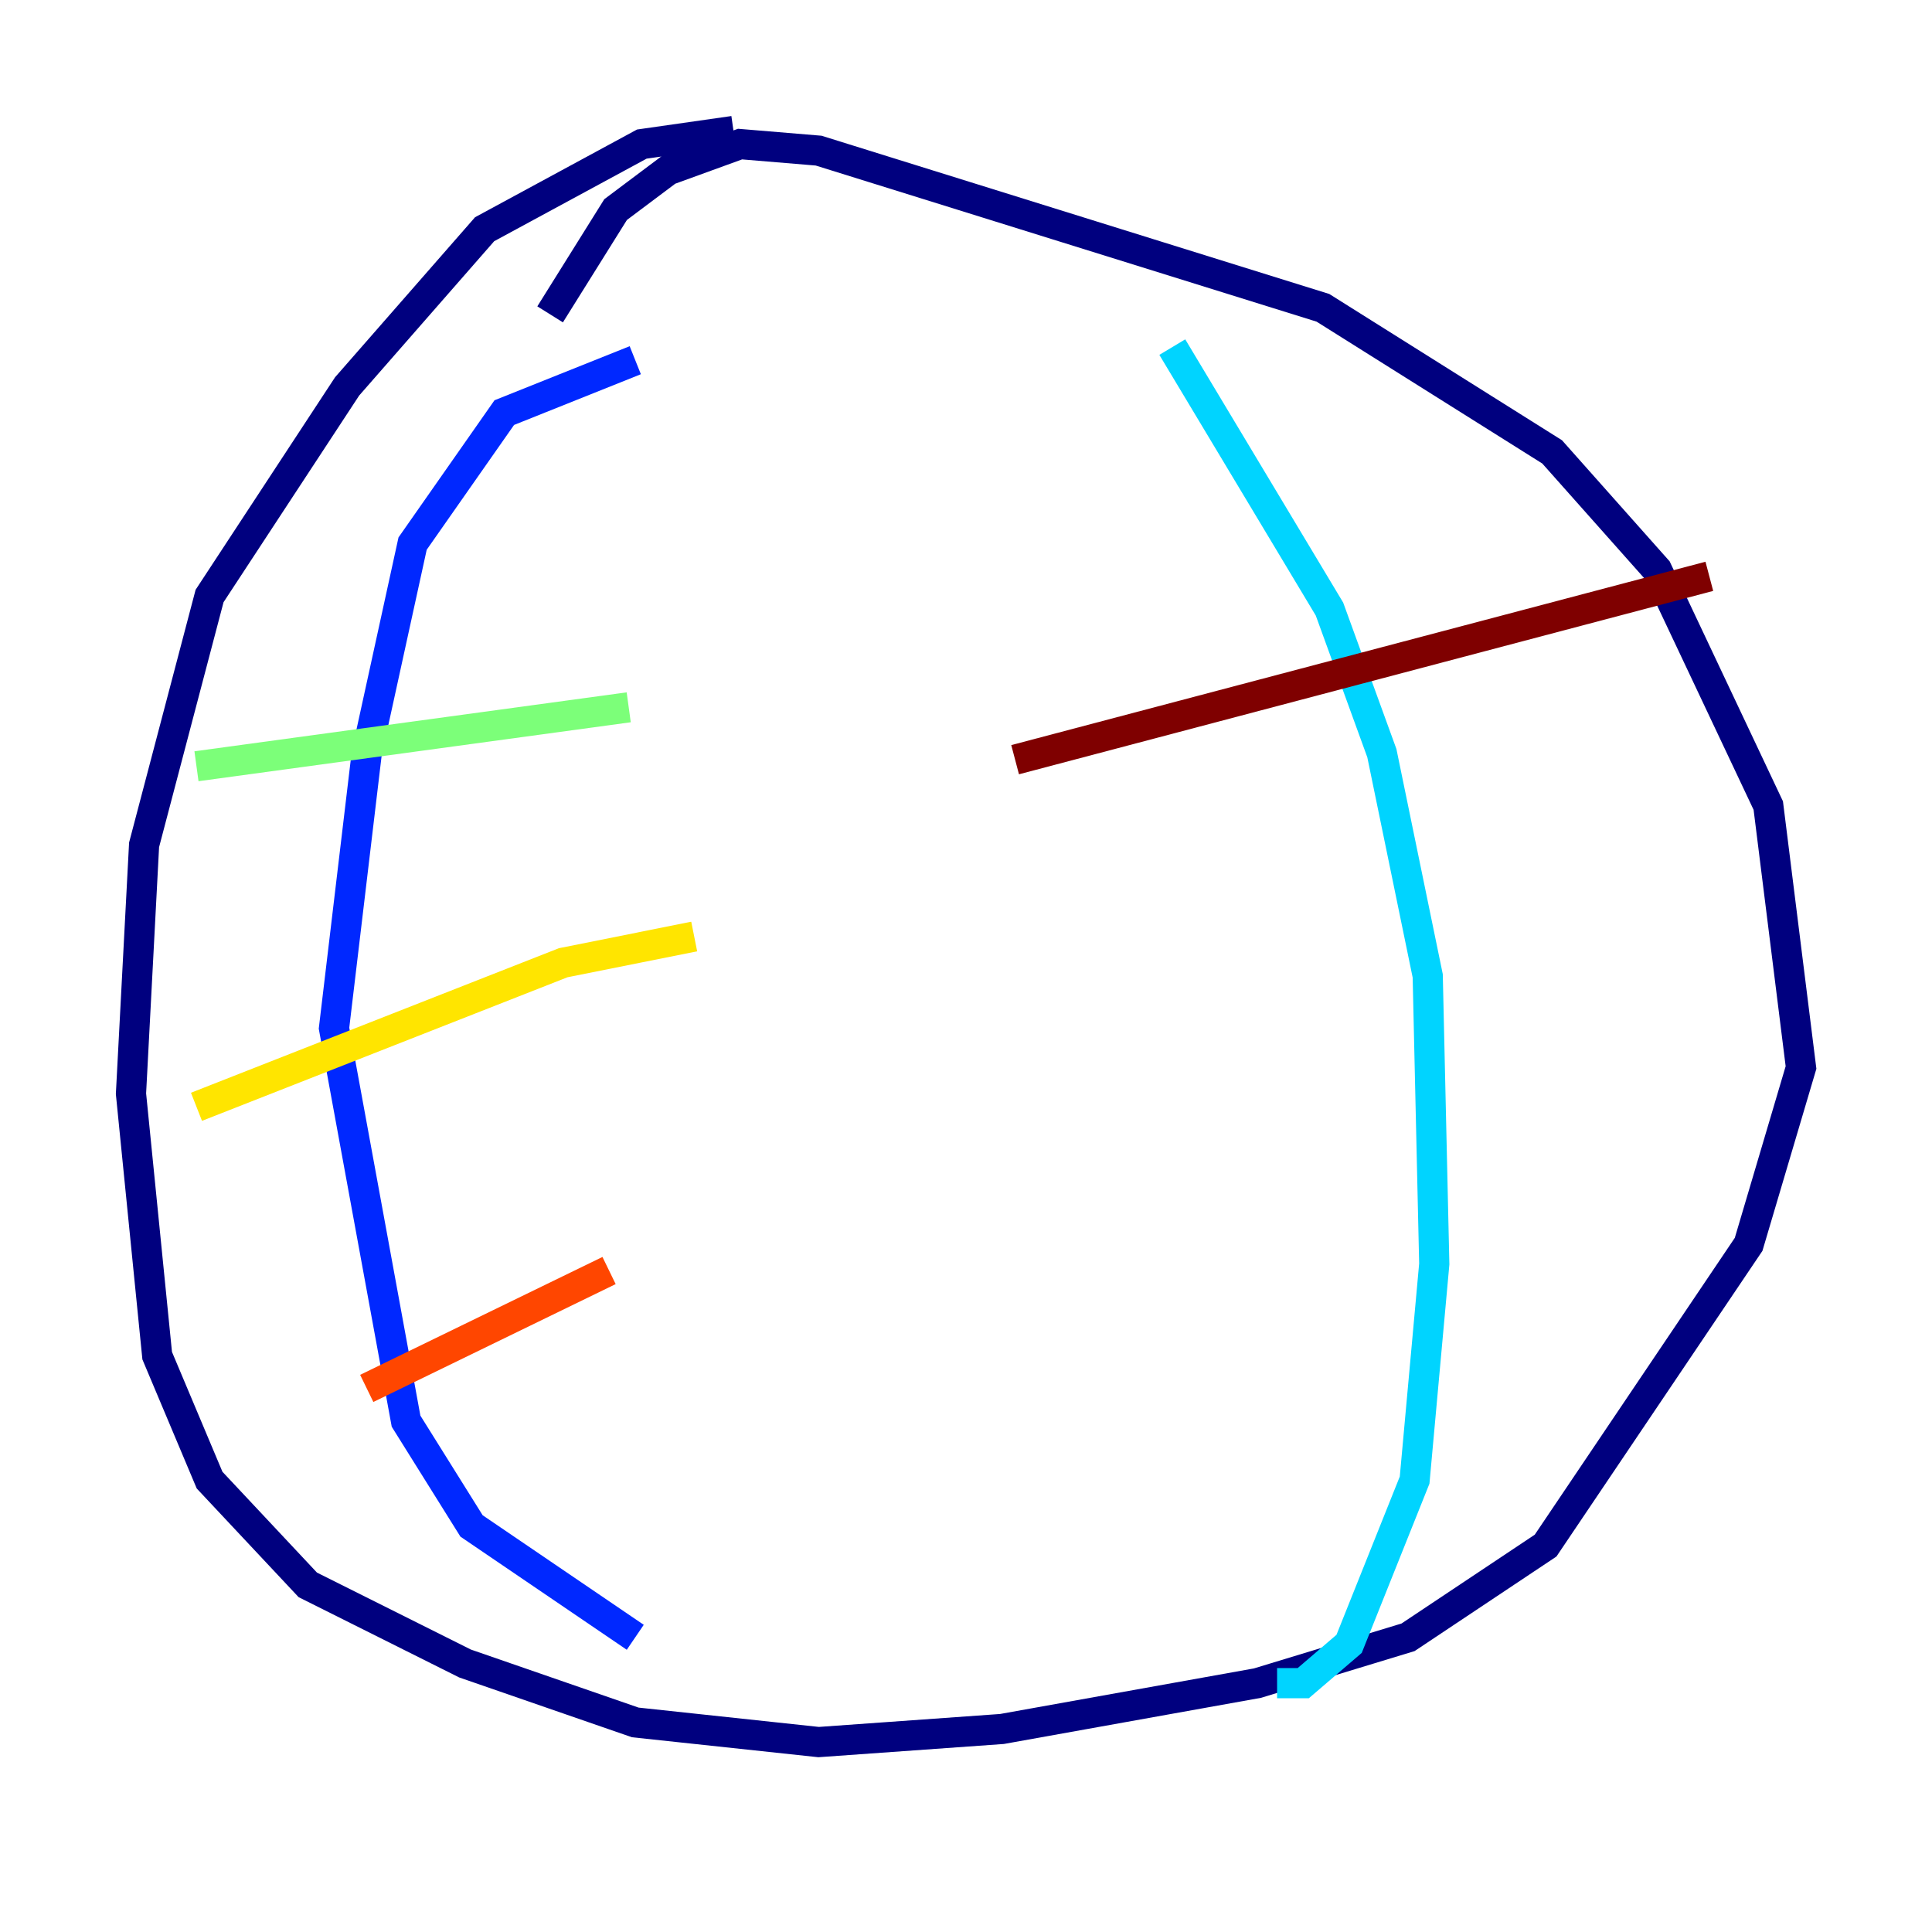 <?xml version="1.0" encoding="utf-8" ?>
<svg baseProfile="tiny" height="128" version="1.2" viewBox="0,0,128,128" width="128" xmlns="http://www.w3.org/2000/svg" xmlns:ev="http://www.w3.org/2001/xml-events" xmlns:xlink="http://www.w3.org/1999/xlink"><defs /><polyline fill="none" points="48.597,8.678 42.522,9.546 32.108,15.186 22.997,25.6 13.885,39.485 9.546,55.973 8.678,72.461 10.414,89.817 13.885,98.061 20.393,105.003 30.807,110.21 42.088,114.115 54.237,115.417 66.386,114.549 83.308,111.512 93.288,108.475 102.4,102.4 115.851,82.441 119.322,70.725 117.153,53.37 109.776,37.749 102.834,29.939 87.647,20.393 54.237,9.98 49.031,9.546 44.258,11.281 40.786,13.885 36.447,20.827" stroke="#00007f" stroke-width="2" /><polyline fill="none" points="42.088,23.864 33.41,27.336 27.336,36.014 24.298,49.898 22.129,68.122 26.902,94.156 31.241,101.098 42.088,108.475" stroke="#0028ff" stroke-width="2" /><polyline fill="none" points="77.668,22.997 88.081,40.352 91.552,49.898 94.59,64.651 95.024,83.742 93.722,98.061 89.383,108.909 86.346,111.512 84.61,111.512" stroke="#00d4ff" stroke-width="2" /><polyline fill="none" points="13.017,50.766 41.654,46.861" stroke="#7cff79" stroke-width="2" /><polyline fill="none" points="13.017,73.329 37.315,63.783 45.993,62.047" stroke="#ffe500" stroke-width="2" /><polyline fill="none" points="24.298,91.986 40.352,84.176" stroke="#ff4600" stroke-width="2" /><polyline fill="none" points="67.254,50.332 113.248,38.183" stroke="#7f0000" stroke-width="2" /></svg>
